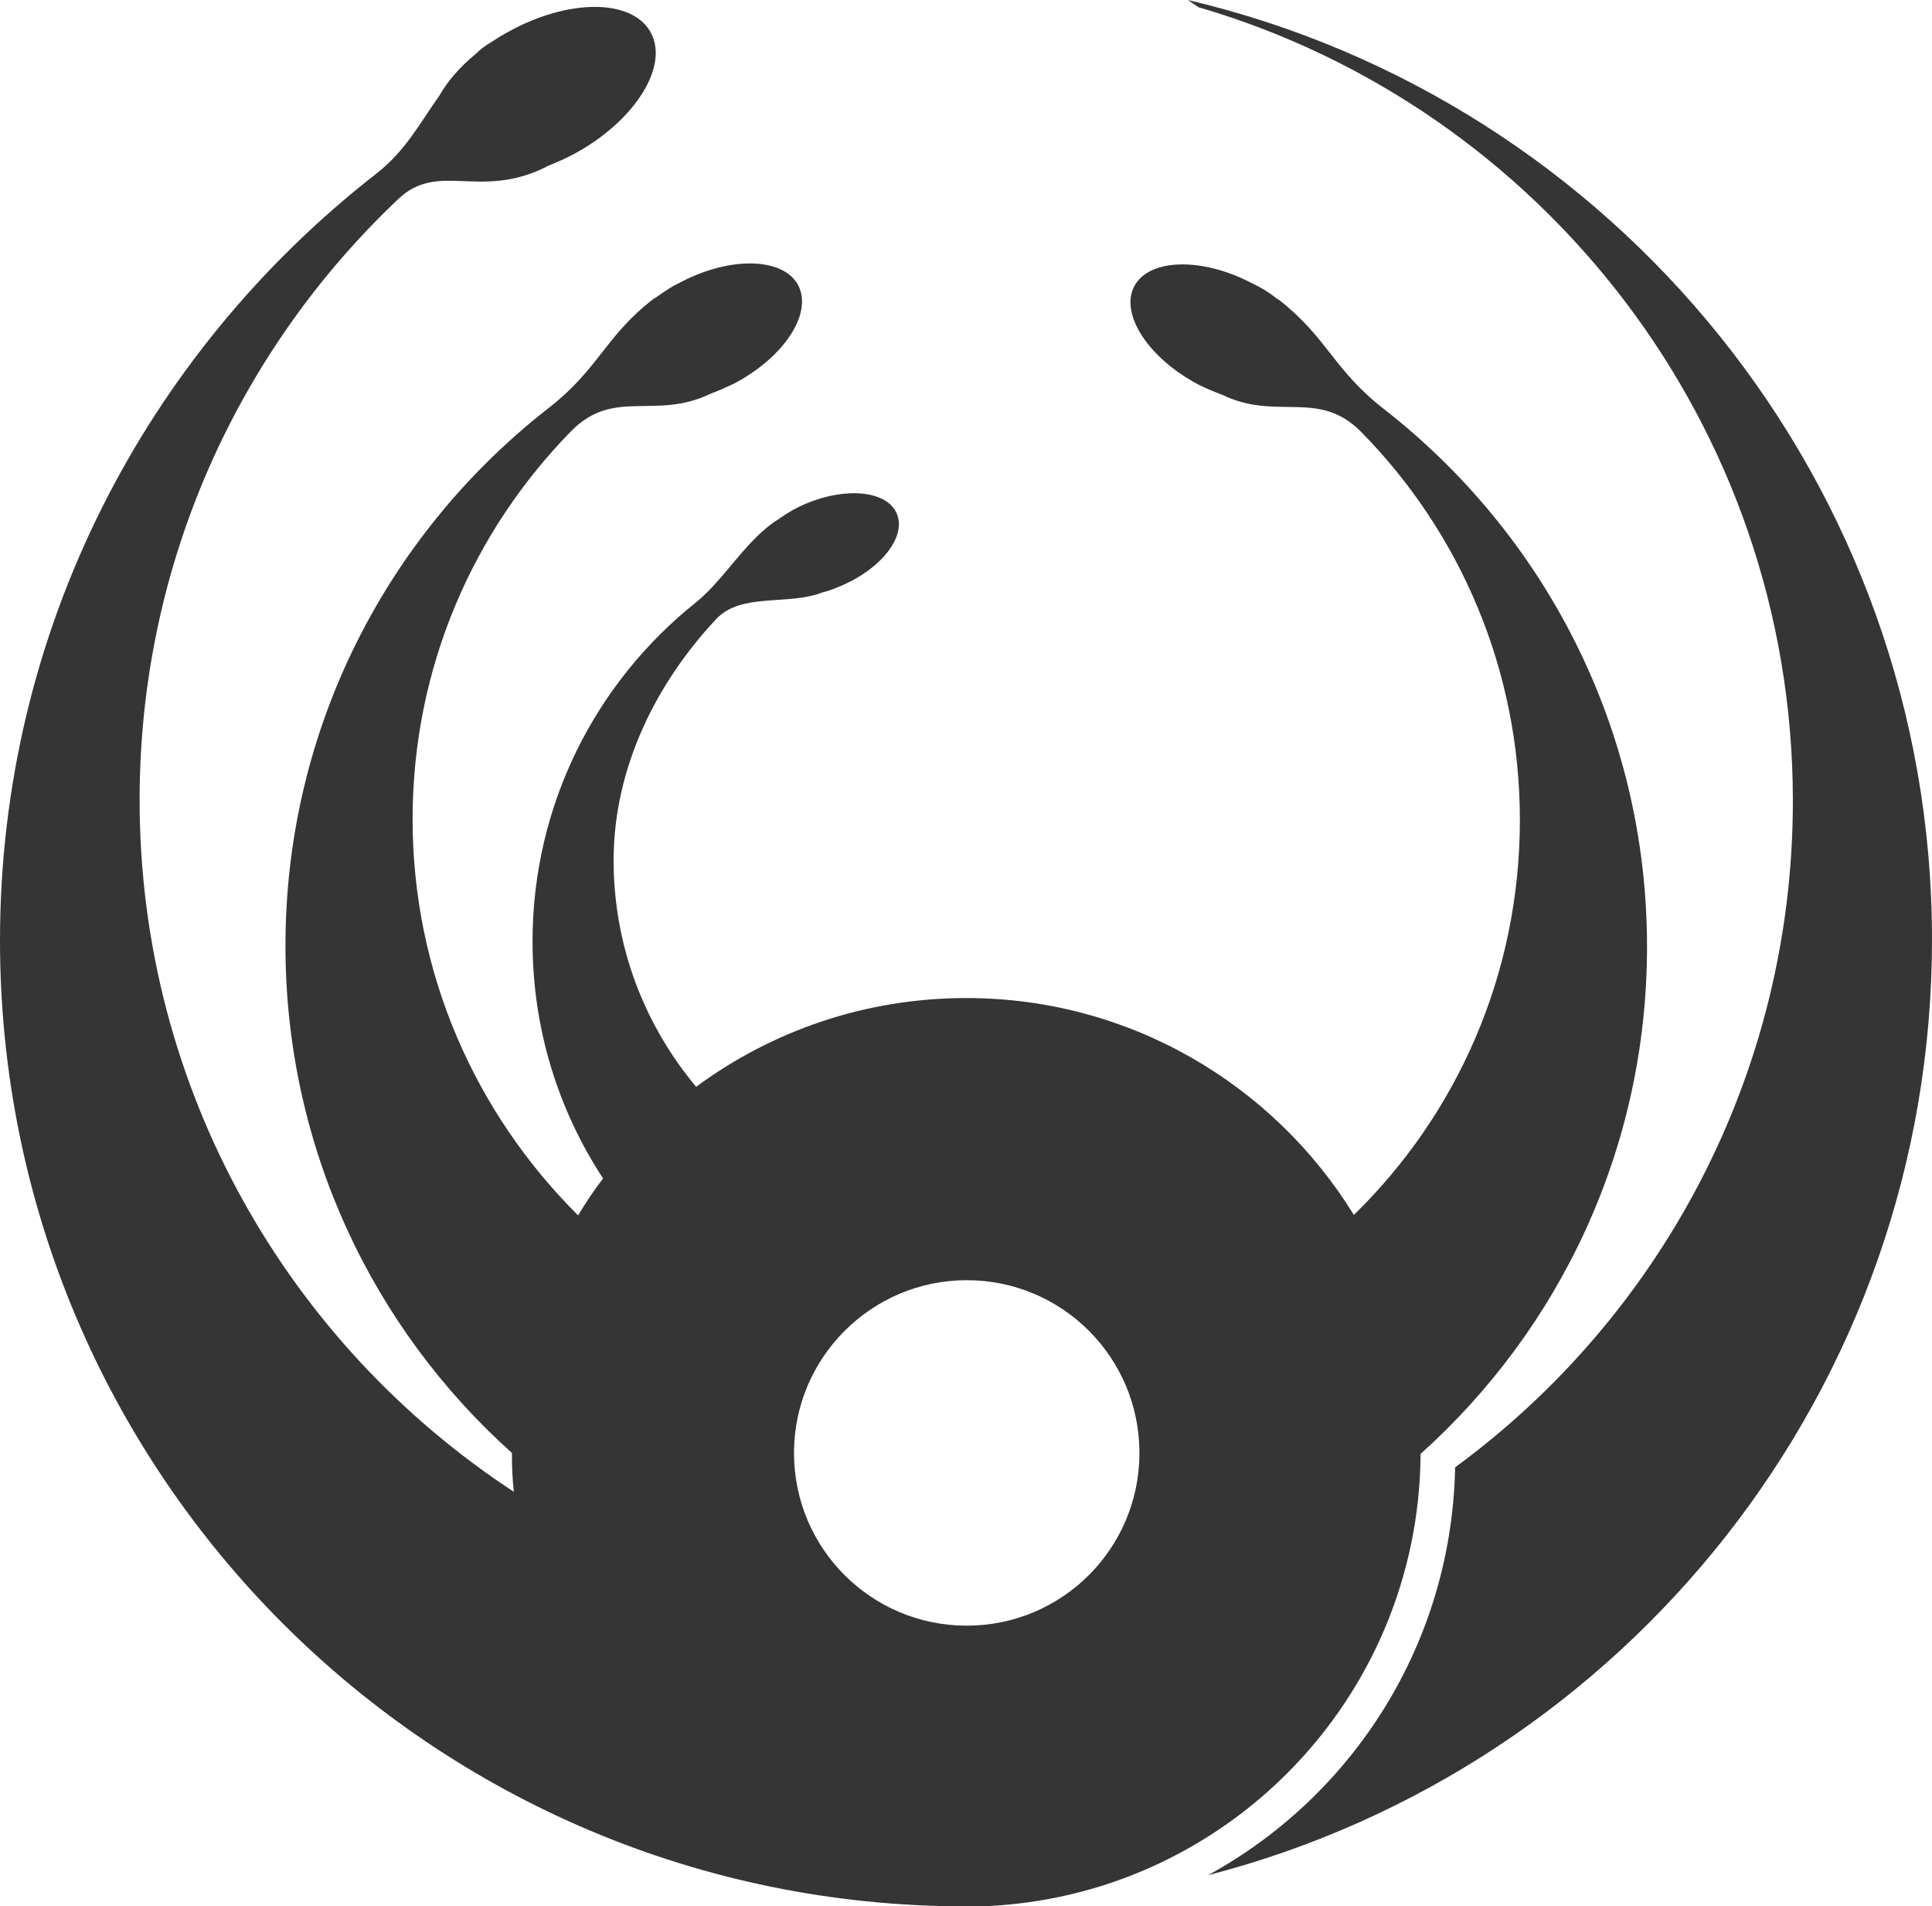 <?xml version="1.0" encoding="utf-8"?>
<!-- Generator: Adobe Illustrator 17.1.0, SVG Export Plug-In . SVG Version: 6.00 Build 0)  -->
<!DOCTYPE svg PUBLIC "-//W3C//DTD SVG 1.1//EN" "http://www.w3.org/Graphics/SVG/1.1/DTD/svg11.dtd">
<svg version="1.1" xmlns="http://www.w3.org/2000/svg" xmlns:xlink="http://www.w3.org/1999/xlink" x="0px" y="0px"
	 viewBox="0 0 402.7 397.3" enable-background="new 0 0 402.7 397.3" xml:space="preserve">
<g id="Layer_9" display="none">
	<circle display="inline" fill="none" stroke="#CCCCCC" stroke-miterlimit="10" cx="201.3" cy="196" r="201.3"/>
	<circle display="inline" fill="none" stroke="#CCCCCC" stroke-miterlimit="10" cx="201.3" cy="166.9" r="172.3"/>
	<circle display="inline" fill="none" stroke="#CCCCCC" stroke-miterlimit="10" cx="201.3" cy="197.3" r="142"/>
	<circle display="inline" fill="none" stroke="#CCCCCC" stroke-miterlimit="10" cx="201.3" cy="170.7" r="115.4"/>
	<circle display="inline" fill="none" stroke="#CCCCCC" stroke-miterlimit="10" cx="201.3" cy="196" r="90.3"/>
	<circle display="inline" fill="none" stroke="#CCCCCC" stroke-miterlimit="10" cx="201.3" cy="302.6" r="94.7"/>
	<circle display="inline" fill="none" stroke="#CCCCCC" stroke-miterlimit="10" cx="201.5" cy="302.8" r="36"/>
	<circle display="inline" fill="none" stroke="#CCCCCC" stroke-miterlimit="10" cx="201.3" cy="179.2" r="73.5"/>
</g>
<g id="Layer_10">
</g>
<g id="Layer_11">
</g>
<g id="Layer_12">
</g>
<g id="Layer_17">
</g>
<g id="Layer_13">
</g>
<g id="Layer_14" display="none">
	<path display="inline" d="M204.3,372.4c-0.6,0-1.2,0-1.8,0c-30.8,0-57.1-19.3-67.6-46.4C72.7,300,29,238.6,29,166.9
		C29,90,79.5,24.8,149.1,2.7c-0.3-0.3-0.7-0.6-1-0.9C62.8,25.1,0,103.2,0,196c0,111.2,90.1,201.3,201.3,201.3c1,0,2,0,3,0V372.4z"/>
	<g display="inline">
		<path d="M130.2,300c0-11.8,2.9-23,7.9-32.8C106.7,246.6,86,211.1,86,170.7C86,108,136,56.9,198.4,55.4c-77,1.6-139,64.5-139,141.9
			c0,53.9,30,100.7,74.2,124.8C131.4,315.1,130.2,307.7,130.2,300z"/>
	</g>
	<g display="inline">
		<path d="M140.5,262.7c5.3-8.7,12.3-16.2,20.6-22c-20-13.1-33.3-35.8-33.3-61.5c0-40.6,32.9-73.5,73.5-73.5
			c-49.9,0-90.3,40.4-90.3,90.3C111.1,222.4,122.4,246.2,140.5,262.7z"/>
	</g>
</g>
<g id="Layer_16">
</g>
<g id="Layer_15">
	<g>
		<path fill="#353535" d="M296.1,303c29-26,47.2-63.7,47.2-105.7c0-45.6-21.5-86.1-54.9-112.1c-10.5-8.2-11.7-14.8-21.8-22.7
			c-0.1-0.1-0.1-0.1-0.2-0.1c-0.1-0.1-0.2-0.1-0.3-0.2c-1.9-1.5-3.5-2.4-4.8-3c-0.2-0.1-0.3-0.2-0.4-0.2
			c-10.5-5.5-21.5-5.1-24.5,0.7c-3,5.8,3,15,13.5,20.5c1.6,0.8,3.3,1.5,4.9,2.1c11.4,5.5,20-1.3,28.9,7.7
			c20.5,20.8,33.1,49.4,33.1,80.9c0,32.3-13.2,61.4-34.6,82.3c-16.7-27.1-46.6-45.2-80.8-45.2c-21.1,0-40.6,6.9-56.3,18.5
			c-10.7-12.8-17.2-29.2-17.2-47.2c0-19.5,9.1-37.2,21.4-50.3c5.3-5.6,15.1-2.7,22.3-5.6c0,0,0,0,0.1,0c1.2-0.3,2.4-0.8,3.6-1.3
			c8.5-3.6,13.7-10.4,11.6-15.1c-2-4.7-10.5-5.6-19-2c-1.9,0.8-3.6,1.8-5.2,2.9c0,0-0.1,0-0.1,0.1c-6.9,4.1-11.4,12.6-17.6,17.6
			c-20.7,16.5-34,42-34,70.6c0,18.3,5.4,35.2,14.7,49.4c-1.9,2.5-3.6,5-5.2,7.7C99.2,232.1,86,203,86,170.7
			c0-31.5,12.6-60,33.1-80.9c8.9-9,17.5-2.2,28.9-7.7c1.6-0.6,3.2-1.3,4.9-2.1c10.5-5.5,16.5-14.6,13.5-20.5c-3-5.8-14-6.2-24.5-0.7
			c-0.2,0.1-0.3,0.2-0.4,0.2c-1.3,0.6-2.8,1.6-4.8,3c-0.1,0.1-0.2,0.1-0.3,0.2c-0.1,0-0.1,0.1-0.2,0.1
			c-10.1,7.8-11.3,14.5-21.8,22.7c-33.4,26-54.9,66.5-54.9,112.1c0,42,18.2,79.7,47.2,105.7c0,2.7,0.1,5.4,0.4,8.1
			c-47-30.8-78-83.9-78-144.2c0-49.3,20.7-93.8,53.9-125.2c8.4-8,16.9,0.2,30.8-6.7c0,0,0.1,0,0.1-0.1c2-0.8,4.1-1.7,6.1-2.8
			c12.5-6.9,19.5-18.2,15.6-25.2c-3.9-7-17.1-7-29.6-0.1c-1.3,0.7-2.6,1.5-3.8,2.3c-1,0.6-2,1.3-3,2.3c0,0,0,0,0,0
			c-3.3,2.7-5.9,5.7-7.6,8.7c-4.2,5.9-7,11.5-13.3,16.4C30.6,73.5,0,131.2,0,196c0,111.2,90.1,201.3,201.3,201.3c1,0,2,0,3,0v0
			C255.1,395.7,295.8,354.1,296.1,303z M201.5,266.8c19.9,0,36,16.1,36,36c0,19.9-16.1,36-36,36c-19.9,0-36-16.1-36-36
			C165.5,282.9,181.7,266.8,201.5,266.8z"/>
		<path fill="#353535" d="M247.6,0c0.7,0.5,1.5,1,2.2,1.5c71.6,20.9,123.9,87.1,123.9,165.4c0,57-27.7,107.6-70.4,138.9
			c-0.7,36.7-21.3,68.5-51.5,85c86.8-22.4,150.9-101.2,150.9-195C402.7,100.7,336.5,20.9,247.6,0z"/>
	</g>
</g>
<g id="Layer_1" display="none">
</g>
<g id="Layer_2">
</g>
<g id="Layer_3">
</g>
<g id="Layer_8">
</g>
<g id="Layer_6">
</g>
<g id="Layer_7">
</g>
<g id="Layer_5">
</g>
</svg>
